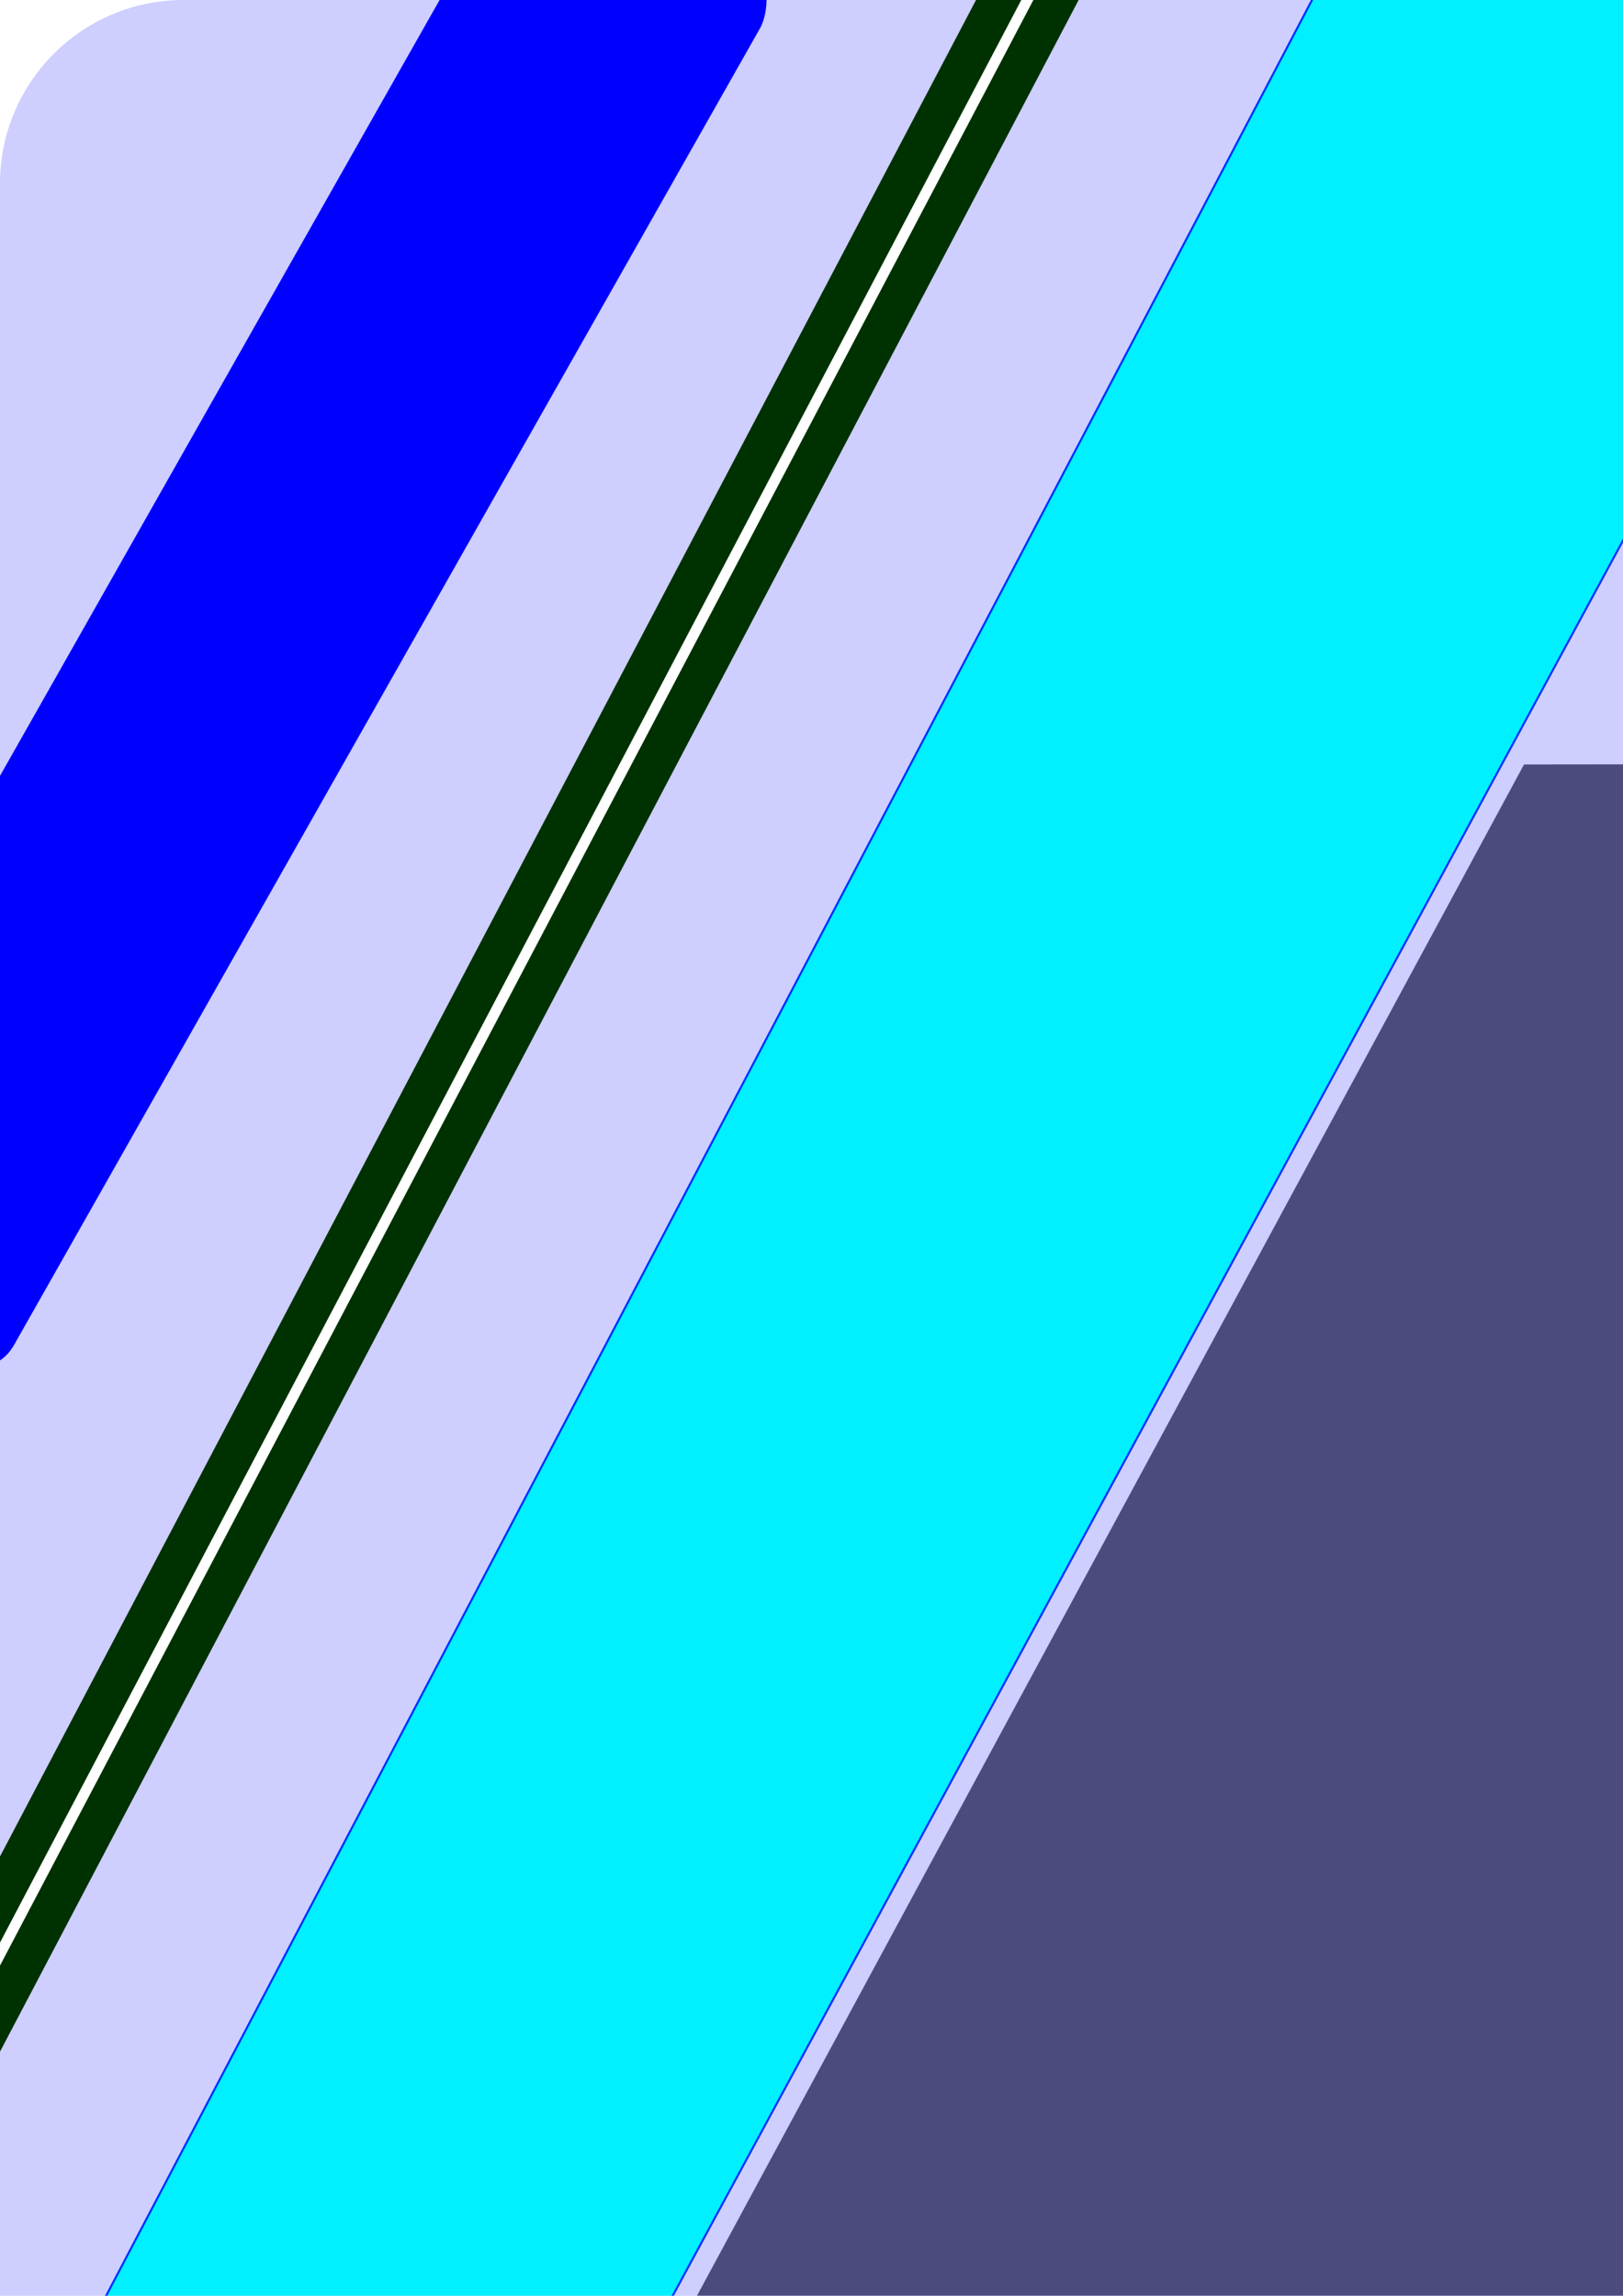 <?xml version="1.0" encoding="UTF-8" standalone="no"?>
<!-- Created with Inkscape (http://www.inkscape.org/) -->

<svg
   width="210mm"
   height="297mm"
   viewBox="0 0 210 297"
   version="1.1"
   id="svg5"
   inkscape:version="1.2.1 (9c6d41e410, 2022-07-14)"
   sodipodi:docname="Back.svg"
   xmlns:inkscape="http://www.inkscape.org/namespaces/inkscape"
   xmlns:sodipodi="http://sodipodi.sourceforge.net/DTD/sodipodi-0.dtd"
   xmlns:xlink="http://www.w3.org/1999/xlink"
   xmlns="http://www.w3.org/2000/svg"
   xmlns:svg="http://www.w3.org/2000/svg">
  <sodipodi:namedview
     id="namedview7"
     pagecolor="#505050"
     bordercolor="#ffffff"
     borderopacity="1"
     inkscape:showpageshadow="0"
     inkscape:pageopacity="0"
     inkscape:pagecheckerboard="1"
     inkscape:deskcolor="#505050"
     inkscape:document-units="mm"
     showgrid="false"
     inkscape:zoom="0.12819038"
     inkscape:cx="1720.0978"
     inkscape:cy="487.55607"
     inkscape:window-width="1920"
     inkscape:window-height="1001"
     inkscape:window-x="-9"
     inkscape:window-y="-9"
     inkscape:window-maximized="1"
     inkscape:current-layer="layer1" />
  <defs
     id="defs2">
    <pattern
       inkscape:collect="always"
       xlink:href="#Polkadots-smallwhite"
       id="pattern34560"
       patternTransform="matrix(10,0,0,10,-2.919,94.865)" />
    <pattern
       inkscape:collect="always"
       patternUnits="userSpaceOnUse"
       width="10"
       height="10"
       patternTransform="translate(0,0) scale(10,10)"
       id="Polkadots-smallwhite"
       inkscape:stockid="Polka dots, small white">
      <circle
         style="fill:white;stroke:none"
         cx="2.567"
         cy="0.810"
         r="0.05"
         id="circle25947" />
      <circle
         style="fill:white;stroke:none"
         cx="3.048"
         cy="2.33"
         r="0.05"
         id="circle25949" />
      <circle
         style="fill:white;stroke:none"
         cx="4.418"
         cy="2.415"
         r="0.05"
         id="circle25951" />
      <circle
         style="fill:white;stroke:none"
         cx="1.844"
         cy="3.029"
         r="0.05"
         id="circle25953" />
      <circle
         style="fill:white;stroke:none"
         cx="6.08"
         cy="1.363"
         r="0.05"
         id="circle25955" />
      <circle
         style="fill:white;stroke:none"
         cx="5.819"
         cy="4.413"
         r="0.05"
         id="circle25957" />
      <circle
         style="fill:white;stroke:none"
         cx="4.305"
         cy="4.048"
         r="0.05"
         id="circle25959" />
      <circle
         style="fill:white;stroke:none"
         cx="5.541"
         cy="3.045"
         r="0.05"
         id="circle25961" />
      <circle
         style="fill:white;stroke:none"
         cx="4.785"
         cy="5.527"
         r="0.05"
         id="circle25963" />
      <circle
         style="fill:white;stroke:none"
         cx="2.667"
         cy="5.184"
         r="0.05"
         id="circle25965" />
      <circle
         style="fill:white;stroke:none"
         cx="7.965"
         cy="1.448"
         r="0.05"
         id="circle25967" />
      <circle
         style="fill:white;stroke:none"
         cx="7.047"
         cy="5.049"
         r="0.05"
         id="circle25969" />
      <circle
         style="fill:white;stroke:none"
         cx="4.340"
         cy="0.895"
         r="0.05"
         id="circle25971" />
      <circle
         style="fill:white;stroke:none"
         cx="7.125"
         cy="0.340"
         r="0.05"
         id="circle25973" />
      <circle
         style="fill:white;stroke:none"
         cx="9.550"
         cy="1.049"
         r="0.05"
         id="circle25975" />
      <circle
         style="fill:white;stroke:none"
         cx="7.006"
         cy="2.689"
         r="0.05"
         id="circle25977" />
      <circle
         style="fill:white;stroke:none"
         cx="8.909"
         cy="2.689"
         r="0.05"
         id="circle25979" />
      <circle
         style="fill:white;stroke:none"
         cx="9.315"
         cy="4.407"
         r="0.05"
         id="circle25981" />
      <circle
         style="fill:white;stroke:none"
         cx="7.820"
         cy="3.870"
         r="0.05"
         id="circle25983" />
      <circle
         style="fill:white;stroke:none"
         cx="8.270"
         cy="5.948"
         r="0.05"
         id="circle25985" />
      <circle
         style="fill:white;stroke:none"
         cx="7.973"
         cy="7.428"
         r="0.05"
         id="circle25987" />
      <circle
         style="fill:white;stroke:none"
         cx="9.342"
         cy="8.072"
         r="0.05"
         id="circle25989" />
      <circle
         style="fill:white;stroke:none"
         cx="8.206"
         cy="9.315"
         r="0.05"
         id="circle25991" />
      <circle
         style="fill:white;stroke:none"
         cx="9.682"
         cy="9.475"
         r="0.05"
         id="circle25993" />
      <circle
         style="fill:white;stroke:none"
         cx="9.688"
         cy="6.186"
         r="0.05"
         id="circle25995" />
      <circle
         style="fill:white;stroke:none"
         cx="3.379"
         cy="6.296"
         r="0.05"
         id="circle25997" />
      <circle
         style="fill:white;stroke:none"
         cx="2.871"
         cy="8.204"
         r="0.05"
         id="circle25999" />
      <circle
         style="fill:white;stroke:none"
         cx="4.59"
         cy="8.719"
         r="0.05"
         id="circle26001" />
      <circle
         style="fill:white;stroke:none"
         cx="3.181"
         cy="9.671"
         r="0.05"
         id="circle26003" />
      <circle
         style="fill:white;stroke:none"
         cx="5.734"
         cy="7.315"
         r="0.05"
         id="circle26005" />
      <circle
         style="fill:white;stroke:none"
         cx="6.707"
         cy="6.513"
         r="0.05"
         id="circle26007" />
      <circle
         style="fill:white;stroke:none"
         cx="5.730"
         cy="9.670"
         r="0.05"
         id="circle26009" />
      <circle
         style="fill:white;stroke:none"
         cx="6.535"
         cy="8.373"
         r="0.05"
         id="circle26011" />
      <circle
         style="fill:white;stroke:none"
         cx="4.37"
         cy="7.154"
         r="0.05"
         id="circle26013" />
      <circle
         style="fill:white;stroke:none"
         cx="0.622"
         cy="7.25"
         r="0.05"
         id="circle26015" />
      <circle
         style="fill:white;stroke:none"
         cx="0.831"
         cy="5.679"
         r="0.05"
         id="circle26017" />
      <circle
         style="fill:white;stroke:none"
         cx="1.257"
         cy="8.519"
         r="0.05"
         id="circle26019" />
      <circle
         style="fill:white;stroke:none"
         cx="1.989"
         cy="6.877"
         r="0.05"
         id="circle26021" />
      <circle
         style="fill:white;stroke:none"
         cx="0.374"
         cy="3.181"
         r="0.05"
         id="circle26023" />
      <circle
         style="fill:white;stroke:none"
         cx="1.166"
         cy="1.664"
         r="0.05"
         id="circle26025" />
      <circle
         style="fill:white;stroke:none"
         cx="1.151"
         cy="0.093"
         r="0.05"
         id="circle26027" />
      <circle
         style="fill:white;stroke:none"
         cx="1.151"
         cy="10.093"
         r="0.05"
         id="circle26029" />
      <circle
         style="fill:white;stroke:none"
         cx="1.302"
         cy="4.451"
         r="0.05"
         id="circle26031" />
      <circle
         style="fill:white;stroke:none"
         cx="3.047"
         cy="3.763"
         r="0.05"
         id="circle26033" />
    </pattern>
    <filter
       inkscape:menu-tooltip="In and out glow with a possible offset and colorizable flood"
       inkscape:menu="Shadows and Glows"
       inkscape:label="Cutout Glow"
       style="color-interpolation-filters:sRGB;"
       id="filter26980"
       x="-0.068"
       y="-0.225"
       width="1.139"
       height="1.459">
      <feOffset
         dy="3"
         dx="3"
         id="feOffset26970" />
      <feGaussianBlur
         stdDeviation="27.847"
         result="blur"
         id="feGaussianBlur26972" />
      <feFlood
         flood-color="rgb(0,0,0)"
         flood-opacity="1"
         result="flood"
         id="feFlood26974" />
      <feComposite
         in="flood"
         in2="SourceGraphic"
         operator="in"
         result="composite"
         id="feComposite26976" />
      <feBlend
         in="blur"
         in2="composite"
         mode="normal"
         id="feBlend26978" />
    </filter>
    <filter
       y="-0.024"
       height="1.047"
       inkscape:menu-tooltip="Darkens the edge with an inner blur and adds a flexible glow"
       inkscape:menu="Shadows and Glows"
       inkscape:label="Dark and Glow"
       style="color-interpolation-filters:sRGB;"
       id="filter31634"
       x="-0.044"
       width="1.087">
      <feGaussianBlur
         stdDeviation="5"
         result="result6"
         id="feGaussianBlur31624" />
      <feComposite
         result="result8"
         in="SourceGraphic"
         operator="atop"
         in2="result6"
         id="feComposite31626" />
      <feComposite
         result="result9"
         operator="over"
         in2="SourceAlpha"
         in="result8"
         id="feComposite31628" />
      <feColorMatrix
         values="1 0 0 0 0 0 1 0 0 0 0 0 1 0 0 0 0 0 1 0 "
         result="result10"
         id="feColorMatrix31630" />
      <feBlend
         in="result10"
         mode="normal"
         in2="result6"
         id="feBlend31632" />
    </filter>
    <filter
       y="-0.057"
       height="1.115"
       inkscape:menu-tooltip="Darkens the edge with an inner blur and adds a flexible glow"
       inkscape:menu="Shadows and Glows"
       inkscape:label="Dark and Glow"
       style="color-interpolation-filters:sRGB;"
       id="filter32374"
       x="-0.305"
       width="1.611">
      <feGaussianBlur
         stdDeviation="5"
         result="result6"
         id="feGaussianBlur32364" />
      <feComposite
         result="result8"
         in="SourceGraphic"
         operator="atop"
         in2="result6"
         id="feComposite32366" />
      <feComposite
         result="result9"
         operator="over"
         in2="SourceAlpha"
         in="result8"
         id="feComposite32368" />
      <feColorMatrix
         values="1 0 0 0 0 0 1 0 0 0 0 0 1 0 0 0 0 0 1 0 "
         result="result10"
         id="feColorMatrix32370" />
      <feBlend
         in="result10"
         mode="normal"
         in2="result6"
         id="feBlend32372" />
    </filter>
  </defs>
  <g
     inkscape:label="Layer 1"
     inkscape:groupmode="layer"
     id="layer1">
    <rect
       style="display:inline;fill:#0000ff;fill-opacity:0.192;fill-rule:evenodd;stroke-width:6.752"
       id="rect796"
       width="1024"
       height="512"
       x="0"
       y="0"
       ry="23.753"
       inkscape:export-filename="back.png"
       inkscape:export-xdpi="25.4"
       inkscape:export-ydpi="25.4" />
    <path
       style="fill:#00f0ff;fill-opacity:1;stroke:#0031ff;stroke-width:0.265;stroke-linejoin:bevel;filter:url(#filter31634)"
       d="M -26.896,507.41 249.986,-3.922 172.044,-4.344 -28.356,377.107 Z"
       id="path6777"
       sodipodi:nodetypes="ccccc" />
    <rect
       style="fill:#ffffff;fill-opacity:1;fill-rule:evenodd;stroke:#003100;stroke-width:5.182;stroke-dasharray:none;stroke-opacity:1"
       id="rect9316"
       width="6.568"
       height="422.514"
       x="114.368"
       y="-92.836"
       ry="6.932"
       transform="rotate(27.737)" />
    <rect
       style="fill:#0000ff;fill-rule:evenodd;stroke-width:0.234;filter:url(#filter32374)"
       id="rect12230"
       width="39.301"
       height="209.051"
       x="40.301"
       y="-84.576"
       ry="6.664"
       transform="matrix(0.706,0.709,-0.493,0.87,3.701,15.056)" />
    <path
       style="display:inline;opacity:0.796;fill:#000035;fill-opacity:1;stroke:url(#pattern34560);stroke-width:0.265;stroke-linejoin:bevel;filter:url(#filter26980)"
       d="M 33.568,393.233 799.307,391.169 1021.064,95.042 194.192,95.897 Z"
       id="path21140"
       sodipodi:nodetypes="ccccc" />
  </g>
</svg>
